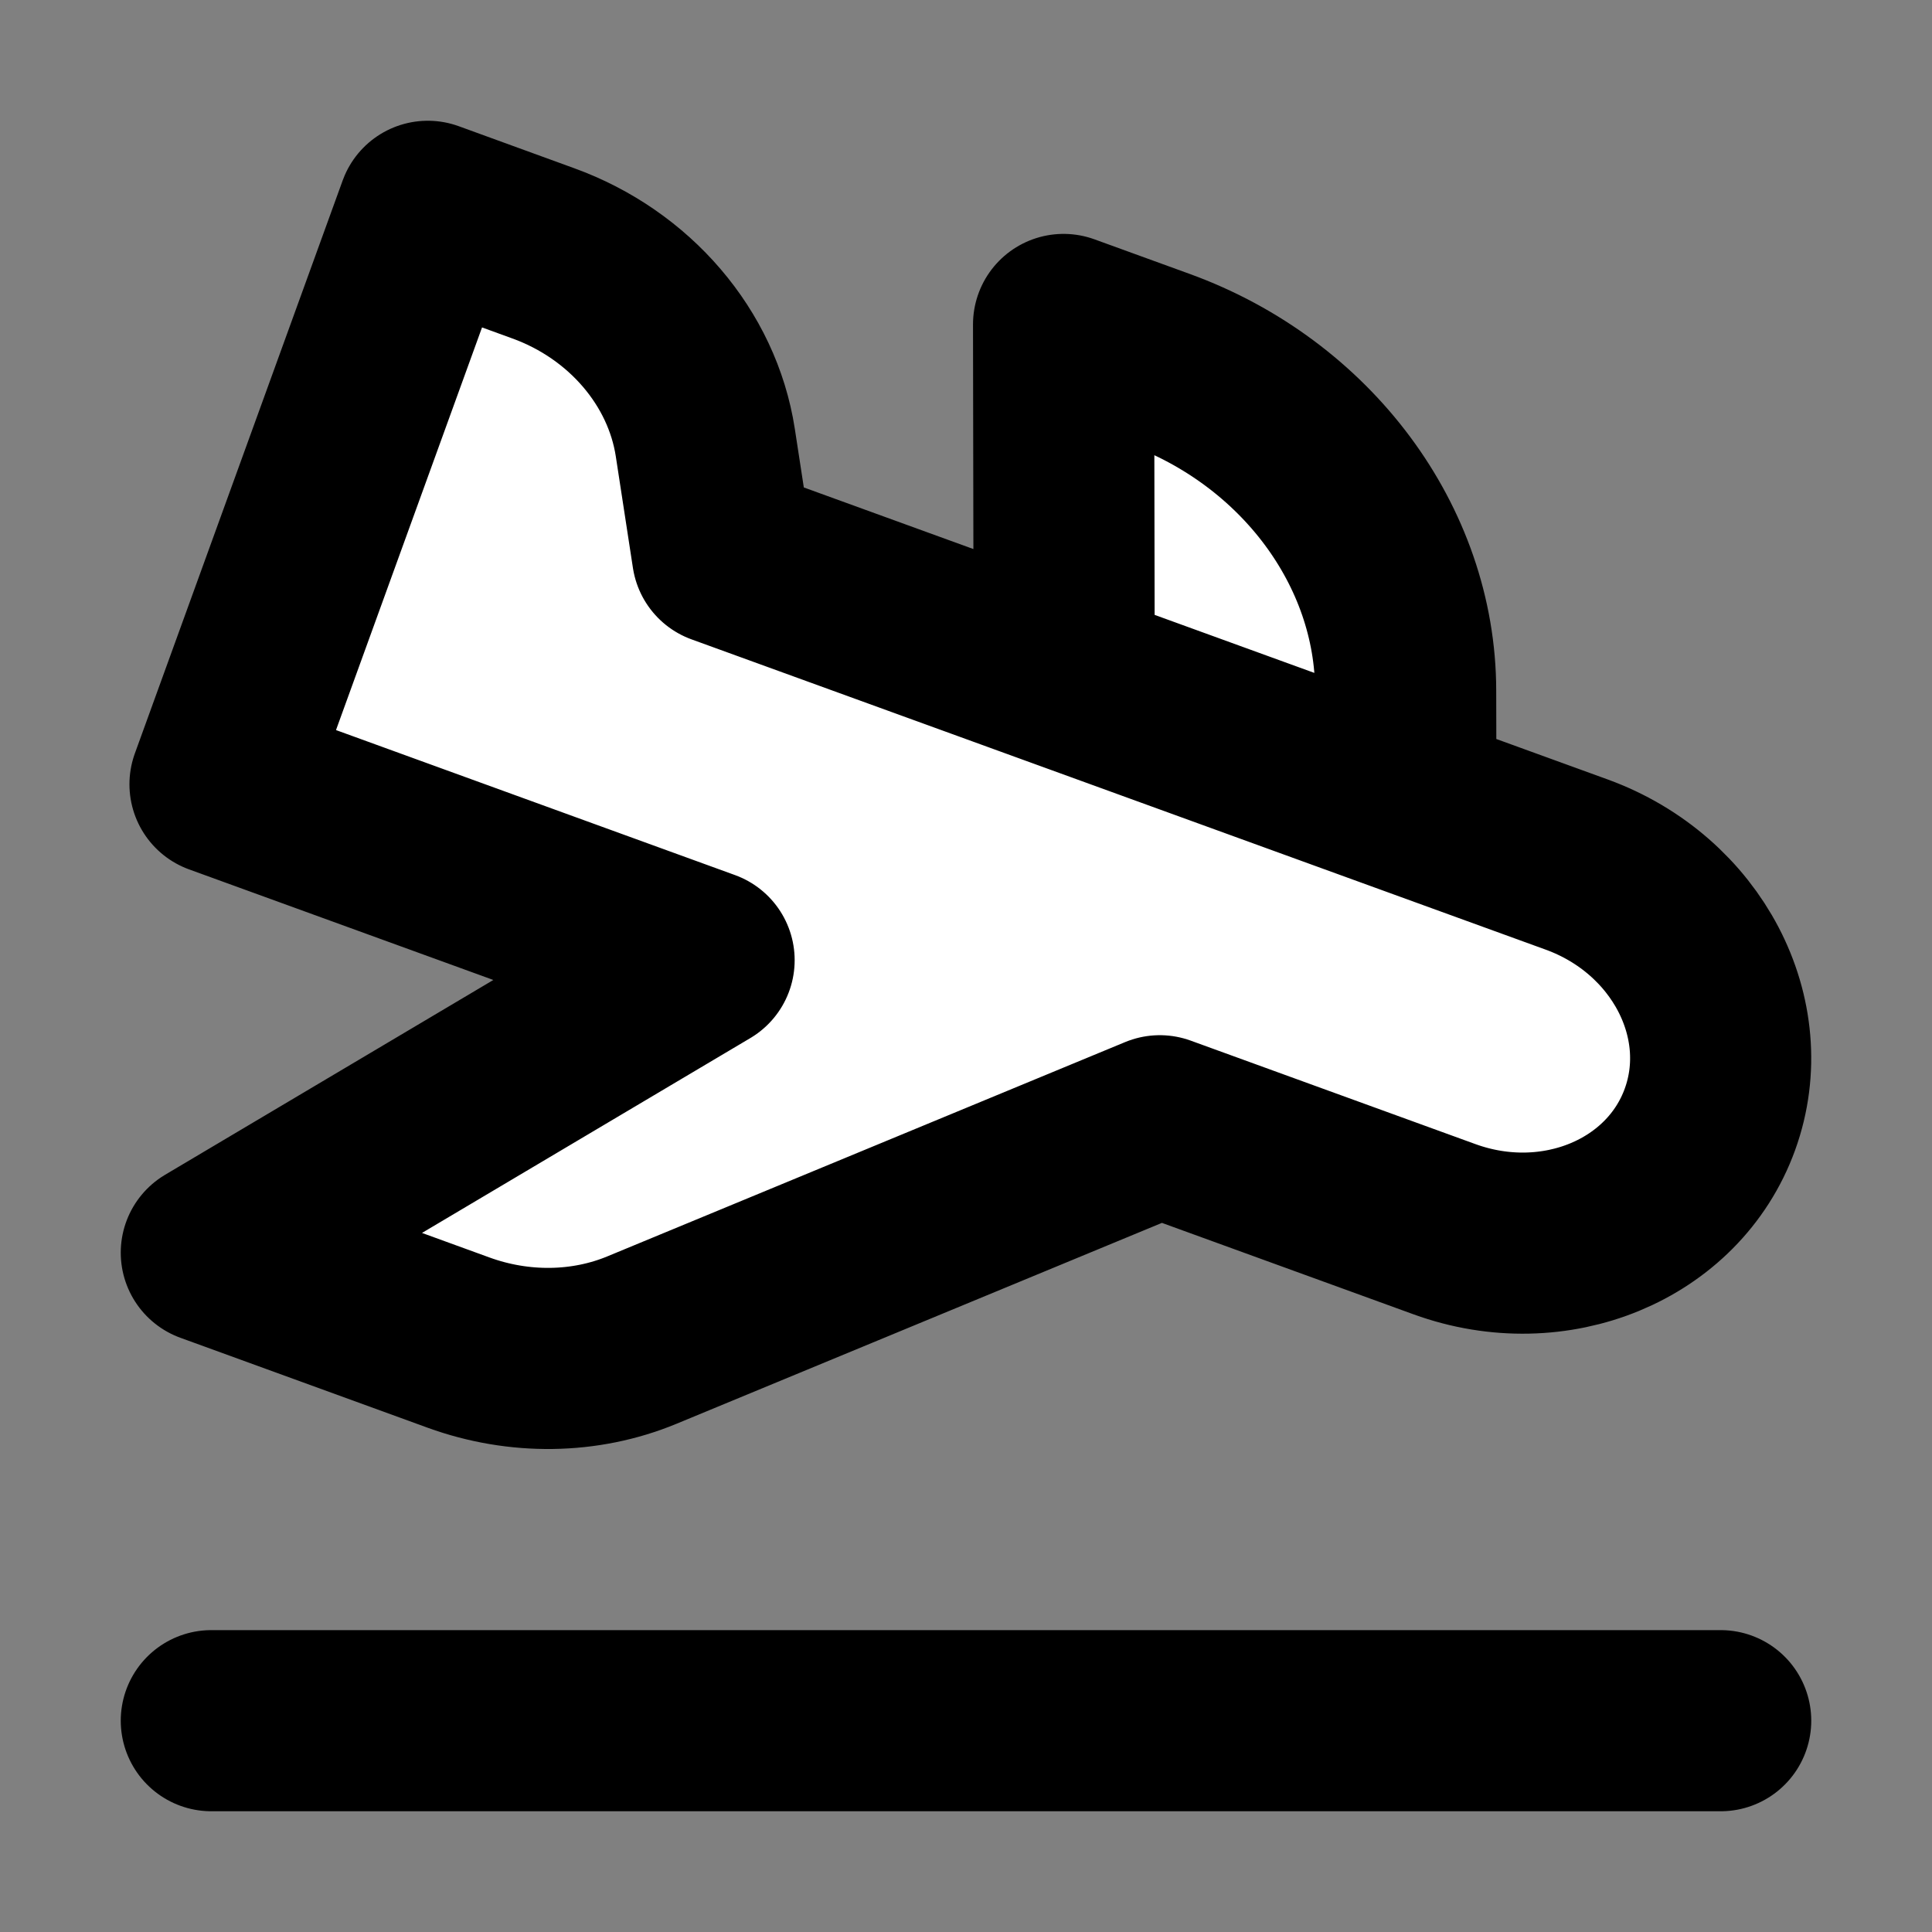 <svg width="32" height="32" viewBox="0 0 16 16" fill="white" xmlns="http://www.w3.org/2000/svg">
<rect x="0" y="0" width="16" height="16" fill="#808080" stroke="none"/>
<path d="M11.643 6.646L13.058 7.16C13.97 7.492 14.463 8.436 14.161 9.27C13.859 10.104 12.874 10.511 11.963 10.18L9.605 9.323L5.316 11.098C4.845 11.293 4.299 11.301 3.798 11.119L1.75 10.374L5.831 7.952L1.822 6.495L3.543 1.75L4.499 2.098C5.214 2.357 5.733 2.964 5.841 3.665L5.983 4.59L8.813 5.618M11.643 6.646L11.641 5.719C11.639 4.523 10.816 3.417 9.598 2.974L8.808 2.687L8.813 5.618M11.643 6.646L8.813 5.618" stroke="black" stroke-width="1.5" stroke-linecap="round" stroke-linejoin="round"/>
<path d="M1.75 14.25H14.25" stroke="black" stroke-width="1.5" stroke-linecap="round" stroke-linejoin="round"/>
</svg>
